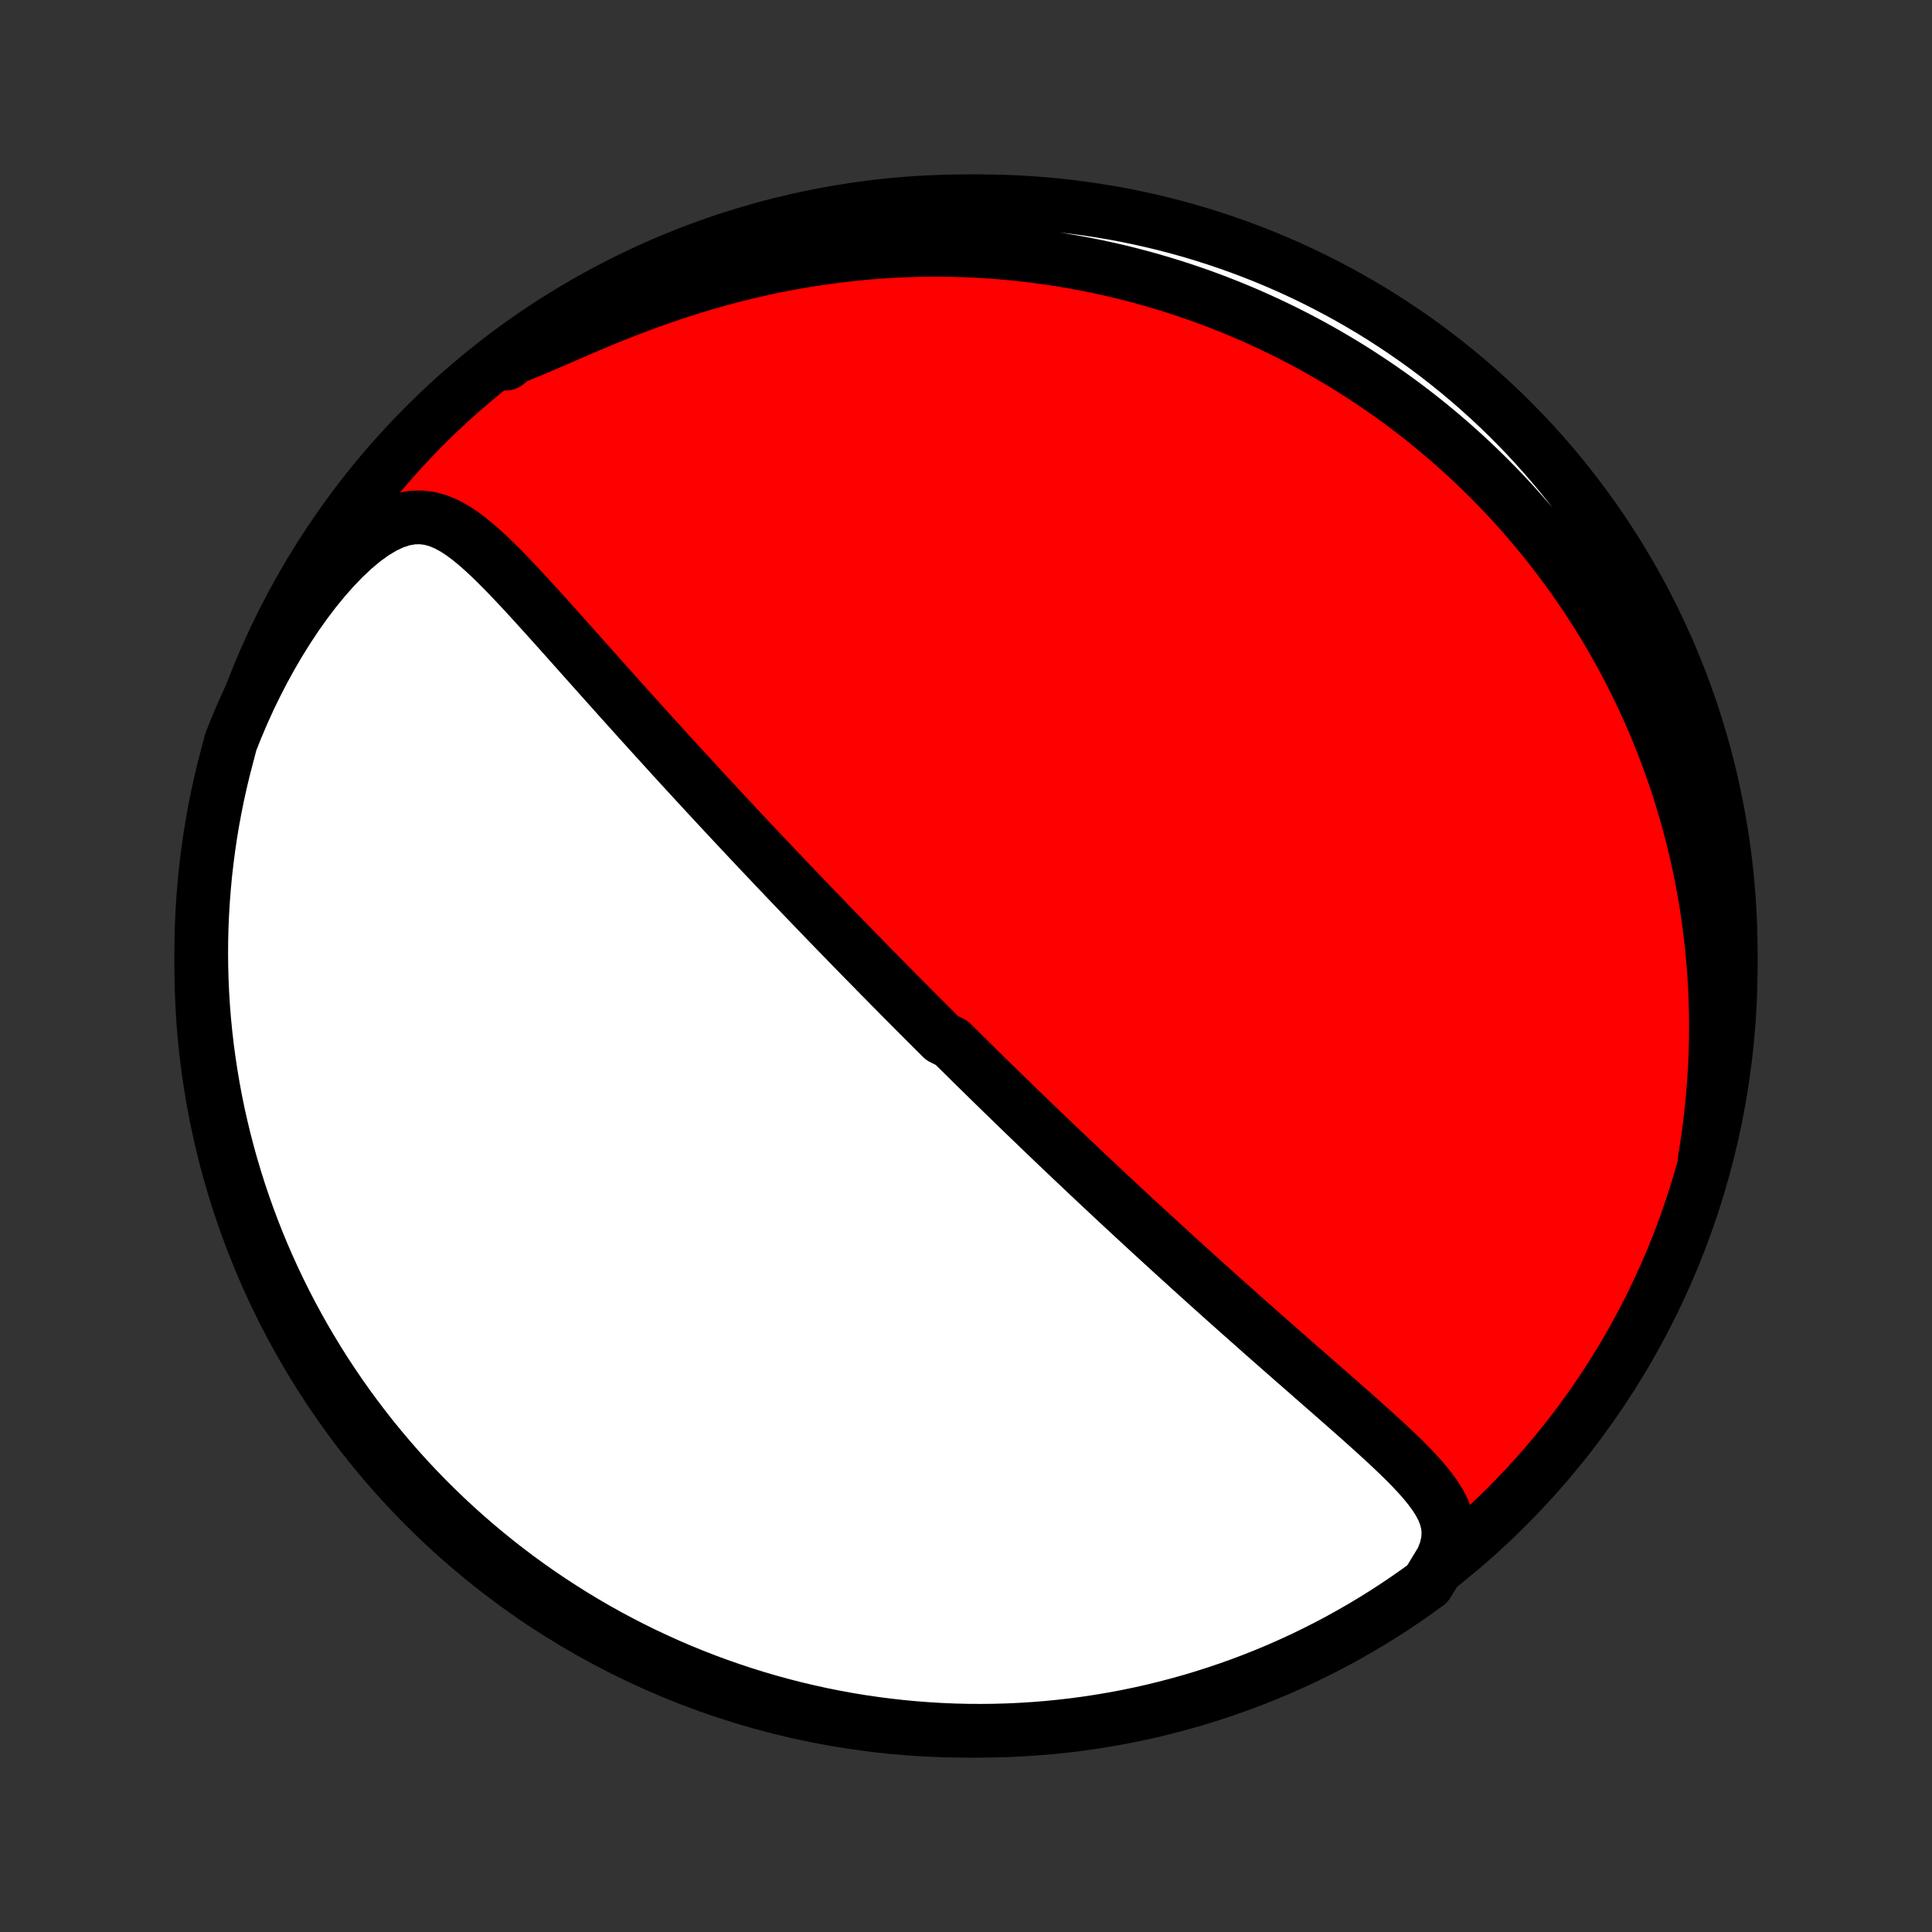 <?xml version="1.0" encoding="utf-8" standalone="no"?>
<!DOCTYPE svg PUBLIC "-//W3C//DTD SVG 1.1//EN"
  "http://www.w3.org/Graphics/SVG/1.1/DTD/svg11.dtd">
<!-- Created with matplotlib (http://matplotlib.org/) -->
<svg height="72pt" version="1.1" viewBox="0 0 72 72" width="72pt" xmlns="http://www.w3.org/2000/svg" xmlns:xlink="http://www.w3.org/1999/xlink">
 <rect x="0" y="0" width="72" height="72" fill="#333333" stroke="none"/>
 <defs>
  <style type="text/css">
*{stroke-linecap:butt;stroke-linejoin:round;}
  </style>
 </defs>
 <g id="figure_1">
  <g id="patch_1">
   <path d="
M0 72
L72 72
L72 0
L0 0
z
" style="fill:none;"/>
  </g>
  <g id="axes_1">
   <g id="PatchCollection_1">
    <defs>
     <path d="
M36 -7.5
C43.558 -7.5 50.808 -10.503 56.153 -15.848
C61.497 -21.192 64.5 -28.442 64.5 -36
C64.5 -43.558 61.497 -50.808 56.153 -56.153
C50.808 -61.497 43.558 -64.5 36 -64.5
C28.442 -64.5 21.192 -61.497 15.848 -56.153
C10.503 -50.808 7.5 -43.558 7.5 -36
C7.5 -28.442 10.503 -21.192 15.848 -15.848
C21.192 -10.503 28.442 -7.5 36 -7.5
z
" id="C0_0_a811fe30f3"/>
     <path d="
M53.742 -13.872
L53.879 -14.222
L53.958 -14.557
L53.981 -14.876
L53.955 -15.179
L53.883 -15.47
L53.774 -15.749
L53.633 -16.018
L53.466 -16.28
L53.277 -16.537
L53.072 -16.789
L52.852 -17.038
L52.621 -17.284
L52.381 -17.528
L52.134 -17.771
L51.881 -18.013
L51.623 -18.254
L51.361 -18.494
L51.097 -18.734
L50.83 -18.973
L50.562 -19.212
L50.293 -19.45
L50.023 -19.687
L49.753 -19.924
L49.483 -20.161
L49.214 -20.396
L48.945 -20.631
L48.678 -20.866
L48.411 -21.099
L48.146 -21.331
L47.882 -21.563
L47.62 -21.793
L47.359 -22.022
L47.1 -22.25
L46.844 -22.477
L46.589 -22.703
L46.336 -22.927
L46.085 -23.15
L45.837 -23.371
L45.59 -23.591
L45.346 -23.81
L45.104 -24.027
L44.864 -24.243
L44.626 -24.458
L44.39 -24.671
L44.157 -24.883
L43.925 -25.093
L43.696 -25.301
L43.469 -25.509
L43.244 -25.714
L43.021 -25.919
L42.8 -26.122
L42.581 -26.324
L42.364 -26.524
L42.148 -26.723
L41.935 -26.921
L41.724 -27.118
L41.514 -27.313
L41.306 -27.507
L41.1 -27.7
L40.895 -27.892
L40.692 -28.083
L40.491 -28.272
L40.291 -28.461
L40.093 -28.649
L39.895 -28.835
L39.7 -29.021
L39.505 -29.206
L39.312 -29.39
L39.12 -29.573
L38.93 -29.756
L38.74 -29.938
L38.552 -30.119
L38.364 -30.299
L38.178 -30.48
L37.992 -30.659
L37.807 -30.838
L37.623 -31.016
L37.44 -31.194
L37.258 -31.372
L37.076 -31.549
L36.895 -31.726
L36.715 -31.903
L36.535 -32.079
L36.355 -32.255
L36.176 -32.432
L35.998 -32.608
L35.82 -32.784
L35.642 -32.96
L35.464 -33.136
L35.109 -33.313
L34.932 -33.489
L34.755 -33.666
L34.578 -33.843
L34.401 -34.02
L34.224 -34.197
L34.047 -34.375
L33.87 -34.553
L33.692 -34.732
L33.514 -34.911
L33.337 -35.091
L33.158 -35.271
L32.98 -35.453
L32.8 -35.634
L32.621 -35.817
L32.441 -36
L32.26 -36.184
L32.079 -36.369
L31.897 -36.555
L31.715 -36.742
L31.532 -36.93
L31.348 -37.119
L31.163 -37.309
L30.977 -37.501
L30.791 -37.694
L30.604 -37.888
L30.415 -38.083
L30.226 -38.28
L30.036 -38.478
L29.844 -38.678
L29.651 -38.879
L29.458 -39.081
L29.263 -39.286
L29.066 -39.492
L28.869 -39.7
L28.67 -39.91
L28.47 -40.121
L28.268 -40.334
L28.065 -40.55
L27.861 -40.767
L27.655 -40.986
L27.448 -41.208
L27.239 -41.431
L27.028 -41.657
L26.816 -41.885
L26.603 -42.114
L26.387 -42.347
L26.171 -42.581
L25.952 -42.818
L25.732 -43.057
L25.51 -43.298
L25.287 -43.542
L25.062 -43.788
L24.836 -44.036
L24.608 -44.287
L24.378 -44.54
L24.147 -44.795
L23.914 -45.052
L23.68 -45.312
L23.444 -45.574
L23.207 -45.837
L22.969 -46.103
L22.729 -46.371
L22.488 -46.64
L22.246 -46.911
L22.003 -47.184
L21.758 -47.458
L21.513 -47.733
L21.267 -48.009
L21.02 -48.286
L20.772 -48.563
L20.524 -48.84
L20.274 -49.117
L20.024 -49.393
L19.774 -49.668
L19.523 -49.94
L19.271 -50.211
L19.018 -50.477
L18.764 -50.74
L18.509 -50.996
L18.252 -51.246
L17.992 -51.487
L17.73 -51.717
L17.464 -51.934
L17.194 -52.133
L16.916 -52.313
L16.631 -52.467
L16.337 -52.59
L16.03 -52.676
L15.711 -52.719
L15.379 -52.713
L15.034 -52.653
L14.677 -52.538
L14.311 -52.368
L13.938 -52.145
L13.563 -51.874
L13.187 -51.56
L12.813 -51.209
L12.444 -50.826
L12.082 -50.416
L11.728 -49.982
L11.383 -49.528
L11.049 -49.057
L10.726 -48.57
L10.414 -48.071
L10.116 -47.561
L9.83 -47.042
L9.557 -46.515
L9.297 -45.981
L9.051 -45.441
L8.819 -44.897
L8.6 -44.349
L8.457 -43.799
L8.333 -43.322
L8.218 -42.841
L8.111 -42.357
L8.013 -41.871
L7.923 -41.383
L7.842 -40.894
L7.77 -40.403
L7.706 -39.911
L7.65 -39.418
L7.604 -38.923
L7.566 -38.428
L7.536 -37.932
L7.515 -37.436
L7.503 -36.939
L7.5 -36.442
L7.505 -35.944
L7.519 -35.447
L7.542 -34.95
L7.573 -34.453
L7.613 -33.956
L7.662 -33.46
L7.719 -32.965
L7.785 -32.471
L7.86 -31.978
L7.943 -31.486
L8.034 -30.996
L8.134 -30.507
L8.243 -30.02
L8.36 -29.535
L8.486 -29.051
L8.619 -28.57
L8.762 -28.091
L8.912 -27.614
L9.071 -27.14
L9.238 -26.669
L9.413 -26.2
L9.596 -25.734
L9.787 -25.272
L9.987 -24.813
L10.194 -24.357
L10.409 -23.905
L10.632 -23.456
L10.862 -23.012
L11.101 -22.571
L11.346 -22.134
L11.6 -21.702
L11.86 -21.274
L12.128 -20.85
L12.404 -20.431
L12.686 -20.017
L12.976 -19.607
L13.273 -19.203
L13.576 -18.804
L13.886 -18.41
L14.204 -18.021
L14.527 -17.638
L14.858 -17.26
L15.194 -16.888
L15.538 -16.522
L15.887 -16.162
L16.242 -15.808
L16.604 -15.46
L16.971 -15.118
L17.345 -14.783
L17.723 -14.454
L18.108 -14.132
L18.498 -13.816
L18.893 -13.507
L19.293 -13.205
L19.699 -12.91
L20.109 -12.622
L20.525 -12.341
L20.945 -12.068
L21.369 -11.801
L21.798 -11.542
L22.232 -11.29
L22.669 -11.046
L23.111 -10.81
L23.557 -10.581
L24.006 -10.36
L24.459 -10.147
L24.916 -9.941
L25.375 -9.744
L25.839 -9.554
L26.305 -9.373
L26.774 -9.2
L27.246 -9.035
L27.721 -8.878
L28.198 -8.729
L28.678 -8.589
L29.159 -8.457
L29.643 -8.333
L30.129 -8.218
L30.617 -8.111
L31.106 -8.013
L31.597 -7.923
L32.089 -7.842
L32.582 -7.77
L33.077 -7.706
L33.572 -7.65
L34.068 -7.604
L34.564 -7.566
L35.061 -7.536
L35.558 -7.515
L36.056 -7.503
L36.553 -7.5
L37.05 -7.505
L37.547 -7.519
L38.044 -7.542
L38.54 -7.573
L39.035 -7.613
L39.529 -7.662
L40.022 -7.719
L40.514 -7.785
L41.004 -7.86
L41.493 -7.943
L41.98 -8.034
L42.465 -8.134
L42.949 -8.243
L43.43 -8.36
L43.909 -8.486
L44.386 -8.619
L44.86 -8.762
L45.331 -8.912
L45.8 -9.071
L46.266 -9.238
L46.728 -9.413
L47.187 -9.596
L47.643 -9.787
L48.095 -9.987
L48.544 -10.194
L48.989 -10.409
L49.429 -10.632
L49.866 -10.862
L50.298 -11.101
L50.726 -11.346
L51.15 -11.6
L51.569 -11.86
L51.983 -12.128
L52.393 -12.404
L52.797 -12.686
L53.196 -12.976
z
" id="C0_1_bca02bb853"/>
     <path d="
M63.527 -28.774
L63.619 -29.35
L63.699 -29.922
L63.767 -30.49
L63.824 -31.052
L63.87 -31.61
L63.905 -32.162
L63.929 -32.708
L63.943 -33.248
L63.947 -33.782
L63.941 -34.31
L63.926 -34.831
L63.902 -35.345
L63.87 -35.852
L63.829 -36.353
L63.78 -36.847
L63.723 -37.333
L63.66 -37.813
L63.589 -38.286
L63.511 -38.752
L63.426 -39.21
L63.336 -39.662
L63.239 -40.107
L63.137 -40.545
L63.029 -40.976
L62.916 -41.401
L62.798 -41.819
L62.675 -42.231
L62.548 -42.636
L62.416 -43.035
L62.279 -43.427
L62.139 -43.813
L61.995 -44.194
L61.847 -44.568
L61.695 -44.937
L61.539 -45.3
L61.381 -45.657
L61.219 -46.01
L61.054 -46.356
L60.885 -46.697
L60.714 -47.034
L60.54 -47.365
L60.363 -47.691
L60.183 -48.012
L60.001 -48.329
L59.816 -48.641
L59.628 -48.949
L59.438 -49.252
L59.245 -49.551
L59.05 -49.846
L58.852 -50.136
L58.652 -50.423
L58.45 -50.705
L58.245 -50.984
L58.038 -51.259
L57.829 -51.53
L57.617 -51.798
L57.404 -52.062
L57.187 -52.323
L56.969 -52.58
L56.748 -52.834
L56.525 -53.085
L56.299 -53.332
L56.071 -53.577
L55.841 -53.818
L55.608 -54.056
L55.373 -54.292
L55.135 -54.524
L54.894 -54.754
L54.652 -54.98
L54.406 -55.204
L54.158 -55.426
L53.907 -55.644
L53.654 -55.86
L53.397 -56.073
L53.138 -56.284
L52.876 -56.492
L52.611 -56.697
L52.343 -56.9
L52.072 -57.1
L51.798 -57.297
L51.52 -57.492
L51.239 -57.685
L50.955 -57.875
L50.668 -58.062
L50.377 -58.247
L50.082 -58.429
L49.784 -58.608
L49.482 -58.785
L49.176 -58.959
L48.866 -59.131
L48.552 -59.299
L48.234 -59.465
L47.912 -59.628
L47.585 -59.788
L47.254 -59.945
L46.919 -60.099
L46.579 -60.251
L46.235 -60.398
L45.885 -60.543
L45.531 -60.684
L45.172 -60.822
L44.808 -60.956
L44.438 -61.086
L44.064 -61.213
L43.684 -61.335
L43.298 -61.454
L42.907 -61.568
L42.511 -61.678
L42.108 -61.784
L41.7 -61.885
L41.287 -61.98
L40.867 -62.071
L40.441 -62.157
L40.01 -62.236
L39.572 -62.311
L39.128 -62.379
L38.678 -62.441
L38.221 -62.497
L37.759 -62.547
L37.291 -62.589
L36.816 -62.624
L36.335 -62.652
L35.848 -62.672
L35.355 -62.684
L34.857 -62.688
L34.352 -62.684
L33.842 -62.67
L33.326 -62.648
L32.805 -62.616
L32.279 -62.575
L31.748 -62.523
L31.212 -62.462
L30.672 -62.39
L30.128 -62.308
L29.581 -62.215
L29.03 -62.111
L28.476 -61.996
L27.92 -61.87
L27.362 -61.733
L26.803 -61.584
L26.244 -61.425
L25.684 -61.255
L25.126 -61.075
L24.569 -60.885
L24.015 -60.686
L23.465 -60.479
L22.919 -60.264
L22.379 -60.044
L21.846 -59.82
L21.323 -59.595
L20.81 -59.372
L20.31 -59.155
L19.825 -58.948
L19.357 -58.757
L18.91 -58.588
L18.863 -58.448
L19.263 -58.772
L19.668 -59.068
L20.078 -59.356
L20.493 -59.638
L20.913 -59.912
L21.337 -60.179
L21.766 -60.439
L22.199 -60.691
L22.637 -60.936
L23.078 -61.173
L23.523 -61.402
L23.972 -61.624
L24.425 -61.838
L24.881 -62.044
L25.341 -62.242
L25.804 -62.432
L26.27 -62.614
L26.739 -62.788
L27.211 -62.953
L27.685 -63.111
L28.162 -63.26
L28.642 -63.401
L29.123 -63.534
L29.607 -63.658
L30.093 -63.774
L30.58 -63.881
L31.069 -63.98
L31.56 -64.07
L32.052 -64.152
L32.545 -64.225
L33.039 -64.29
L33.535 -64.346
L34.031 -64.393
L34.527 -64.432
L35.024 -64.462
L35.521 -64.483
L36.019 -64.496
L36.516 -64.5
L37.013 -64.495
L37.51 -64.482
L38.007 -64.46
L38.502 -64.429
L38.998 -64.39
L39.492 -64.342
L39.985 -64.285
L40.477 -64.22
L40.967 -64.146
L41.456 -64.064
L41.944 -63.973
L42.429 -63.873
L42.913 -63.765
L43.394 -63.649
L43.873 -63.524
L44.35 -63.391
L44.825 -63.249
L45.296 -63.099
L45.765 -62.941
L46.231 -62.775
L46.694 -62.6
L47.153 -62.418
L47.609 -62.227
L48.062 -62.029
L48.51 -61.822
L48.955 -61.608
L49.396 -61.385
L49.833 -61.155
L50.266 -60.918
L50.694 -60.672
L51.118 -60.42
L51.538 -60.16
L51.952 -59.892
L52.362 -59.617
L52.767 -59.335
L53.167 -59.046
L53.561 -58.75
L53.95 -58.447
L54.334 -58.137
L54.712 -57.82
L55.084 -57.497
L55.45 -57.167
L55.811 -56.831
L56.166 -56.488
L56.514 -56.139
L56.856 -55.784
L57.192 -55.423
L57.521 -55.056
L57.844 -54.684
L58.16 -54.305
L58.47 -53.921
L58.772 -53.532
L59.068 -53.137
L59.356 -52.737
L59.638 -52.332
L59.912 -51.922
L60.179 -51.507
L60.439 -51.087
L60.691 -50.663
L60.936 -50.234
L61.173 -49.801
L61.402 -49.364
L61.624 -48.922
L61.838 -48.477
L62.044 -48.028
L62.242 -47.575
L62.432 -47.119
L62.614 -46.659
L62.788 -46.196
L62.953 -45.73
L63.111 -45.261
L63.26 -44.789
L63.401 -44.315
L63.534 -43.838
L63.658 -43.358
L63.774 -42.877
L63.881 -42.393
L63.98 -41.907
L64.07 -41.42
L64.152 -40.931
L64.225 -40.44
L64.29 -39.948
L64.346 -39.455
L64.393 -38.961
L64.432 -38.465
L64.462 -37.969
L64.483 -37.473
L64.496 -36.976
L64.5 -36.479
L64.495 -35.981
L64.482 -35.484
L64.46 -34.987
L64.429 -34.49
L64.39 -33.993
L64.342 -33.498
L64.285 -33.002
L64.22 -32.508
L64.146 -32.015
L64.064 -31.523
L63.973 -31.033
L63.873 -30.544
L63.765 -30.056
z
" id="C0_2_70a975be3a"/>
    </defs>
    <g clip-path="url(#p1bffca34e9)">
     <use style="fill:#ff0000;stroke:#000000;stroke-width:2.0;" x="0.0" xlink:href="#C0_0_a811fe30f3" y="72.0"/>
    </g>
    <g clip-path="url(#p1bffca34e9)">
     <use style="fill:#ffffff;stroke:#000000;stroke-width:2.0;" x="0.0" xlink:href="#C0_1_bca02bb853" y="72.0"/>
    </g>
    <g clip-path="url(#p1bffca34e9)">
     <use style="fill:#ffffff;stroke:#000000;stroke-width:2.0;" x="0.0" xlink:href="#C0_2_70a975be3a" y="72.0"/>
    </g>
   </g>
  </g>
 </g>
 <defs>
  <clipPath id="p1bffca34e9">
   <rect height="72.0" width="72.0" x="0.0" y="0.0"/>
  </clipPath>
 </defs>
</svg>
